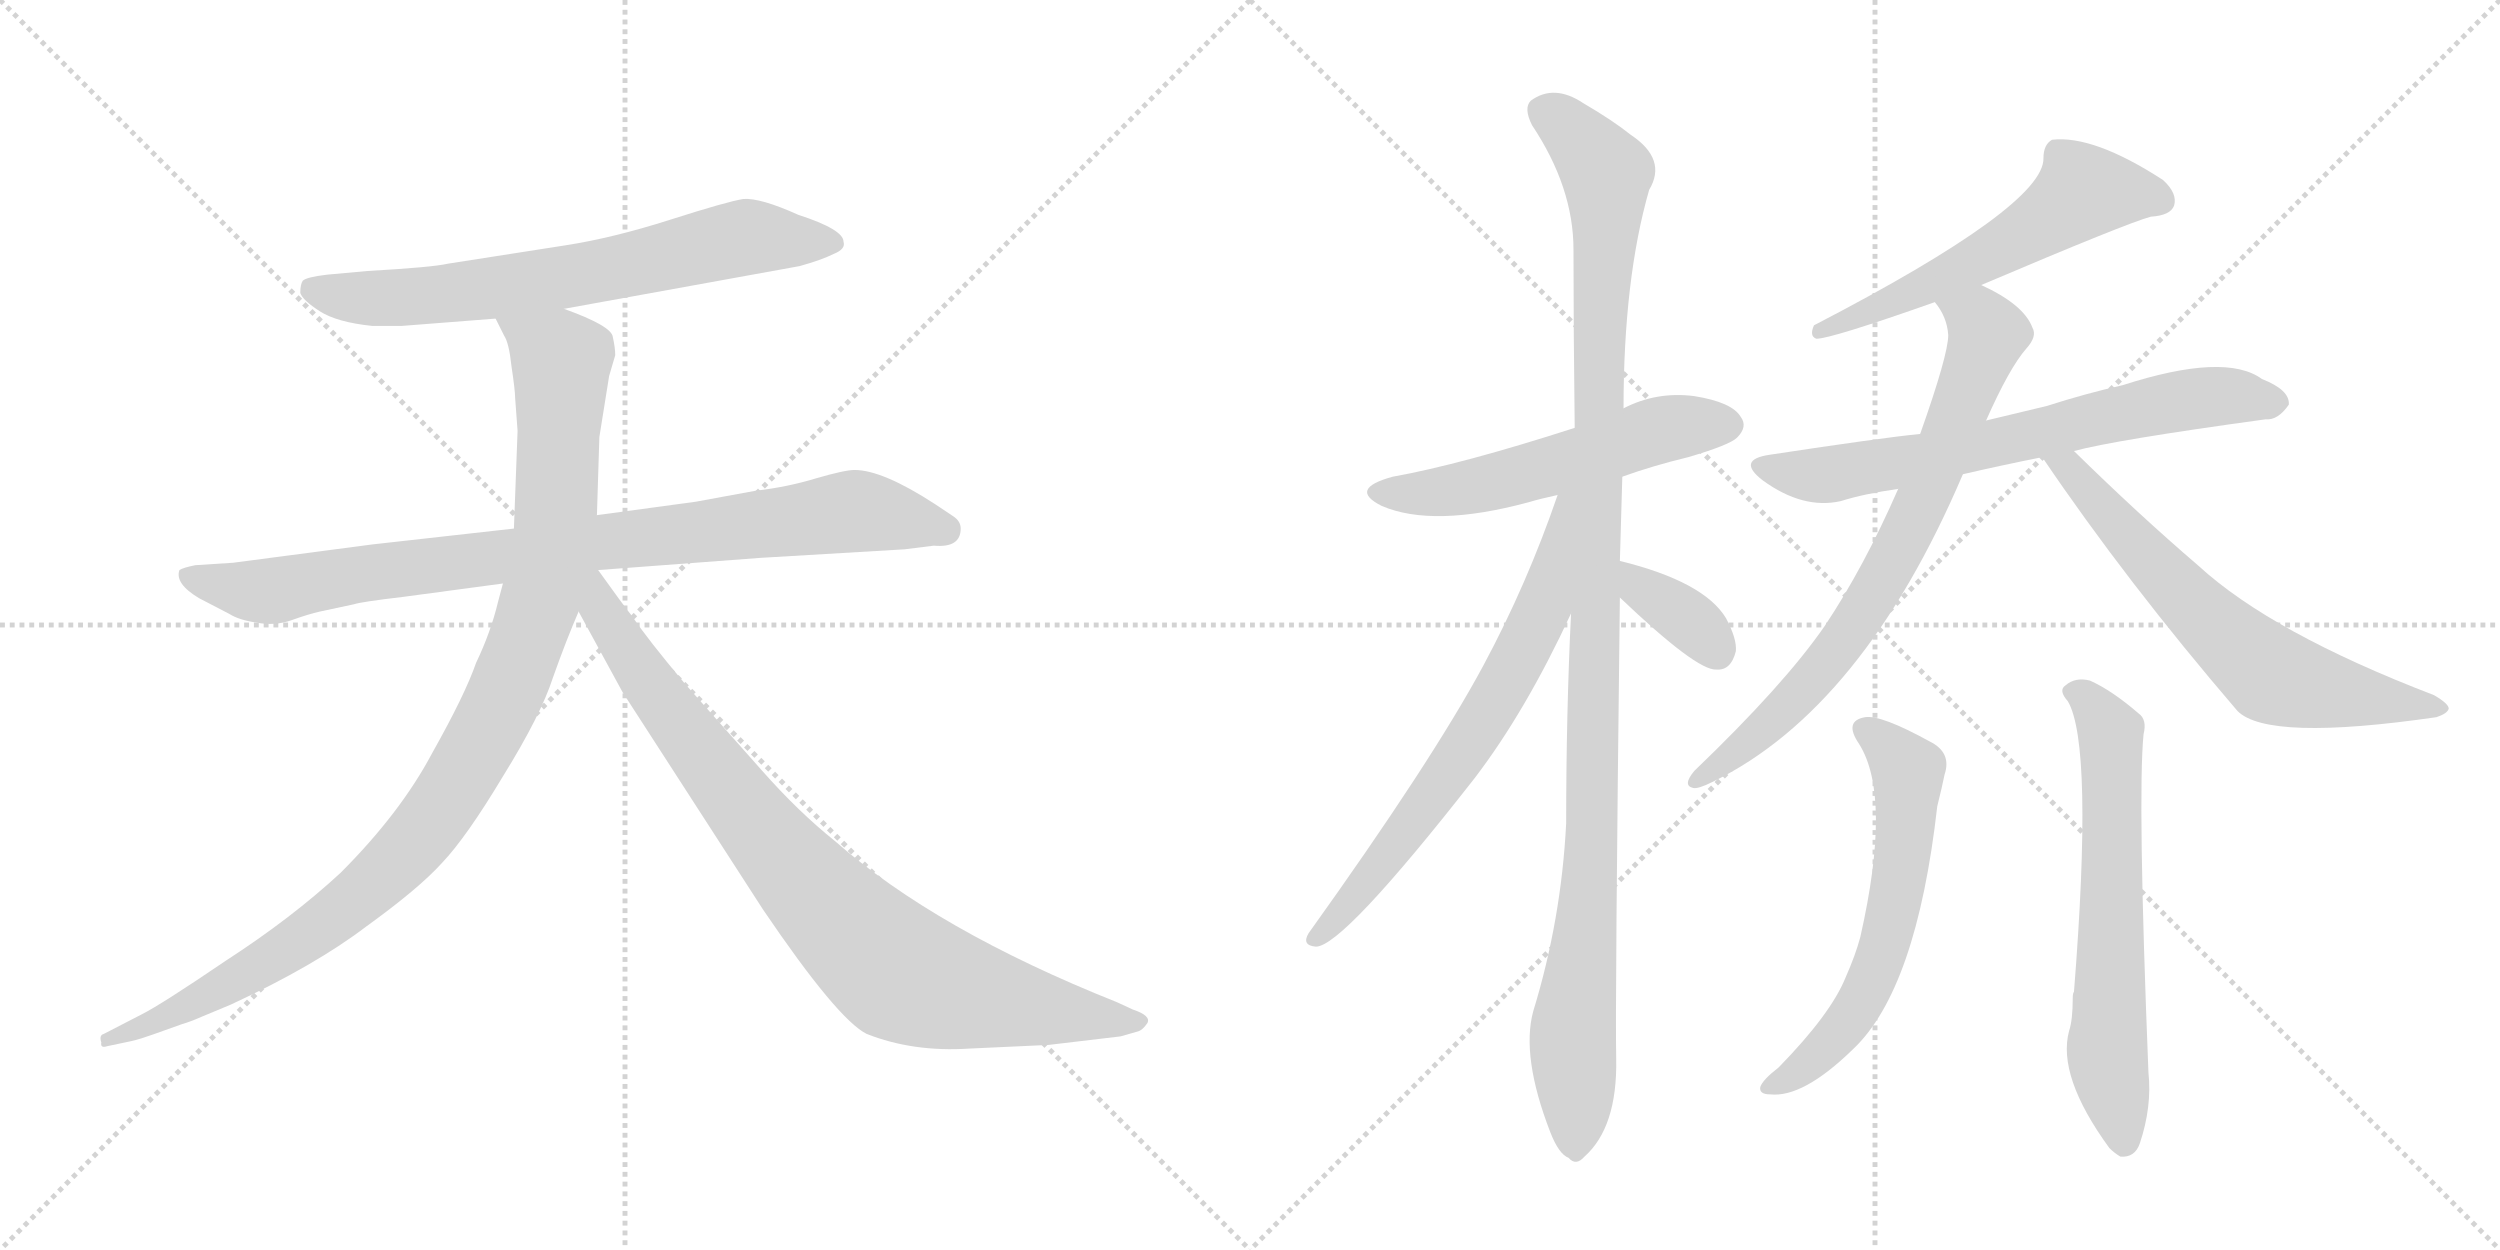 <svg version="1.1" viewBox="0 0 2048 1024" xmlns="http://www.w3.org/2000/svg">
  <g stroke="lightgray" stroke-dasharray="1,1" stroke-width="1" transform="scale(4, 4)">
    <line x1="0" y1="0" x2="256" y2="256"></line>
    <line x1="256" y1="0" x2="0" y2="256"></line>
    <line x1="128" y1="0" x2="128" y2="256"></line>
    <line x1="0" y1="128" x2="256" y2="128"></line>
    <line x1="256" y1="0" x2="512" y2="256"></line>
    <line x1="512" y1="0" x2="256" y2="256"></line>
    <line x1="384" y1="0" x2="384" y2="256"></line>
    <line x1="256" y1="128" x2="512" y2="128"></line>
  </g>
<g transform="scale(1, -1) translate(0, -850)">
   <style type="text/css">
    @keyframes keyframes0 {
      from {
       stroke: black;
       stroke-dashoffset: 688;
       stroke-width: 128;
       }
       69% {
       animation-timing-function: step-end;
       stroke: black;
       stroke-dashoffset: 0;
       stroke-width: 128;
       }
       to {
       stroke: black;
       stroke-width: 1024;
       }
       }
       #make-me-a-hanzi-animation-0 {
         animation: keyframes0 0.81s both;
         animation-delay: 0s;
         animation-timing-function: linear;
       }
    @keyframes keyframes1 {
      from {
       stroke: black;
       stroke-dashoffset: 883;
       stroke-width: 128;
       }
       74% {
       animation-timing-function: step-end;
       stroke: black;
       stroke-dashoffset: 0;
       stroke-width: 128;
       }
       to {
       stroke: black;
       stroke-width: 1024;
       }
       }
       #make-me-a-hanzi-animation-1 {
         animation: keyframes1 0.969s both;
         animation-delay: 0.81s;
         animation-timing-function: linear;
       }
    @keyframes keyframes2 {
      from {
       stroke: black;
       stroke-dashoffset: 1034;
       stroke-width: 128;
       }
       77% {
       animation-timing-function: step-end;
       stroke: black;
       stroke-dashoffset: 0;
       stroke-width: 128;
       }
       to {
       stroke: black;
       stroke-width: 1024;
       }
       }
       #make-me-a-hanzi-animation-2 {
         animation: keyframes2 1.091s both;
         animation-delay: 1.778s;
         animation-timing-function: linear;
       }
    @keyframes keyframes3 {
      from {
       stroke: black;
       stroke-dashoffset: 867;
       stroke-width: 128;
       }
       74% {
       animation-timing-function: step-end;
       stroke: black;
       stroke-dashoffset: 0;
       stroke-width: 128;
       }
       to {
       stroke: black;
       stroke-width: 1024;
       }
       }
       #make-me-a-hanzi-animation-3 {
         animation: keyframes3 0.956s both;
         animation-delay: 2.87s;
         animation-timing-function: linear;
       }
    @keyframes keyframes4 {
      from {
       stroke: black;
       stroke-dashoffset: 546;
       stroke-width: 128;
       }
       64% {
       animation-timing-function: step-end;
       stroke: black;
       stroke-dashoffset: 0;
       stroke-width: 128;
       }
       to {
       stroke: black;
       stroke-width: 1024;
       }
       }
       #make-me-a-hanzi-animation-4 {
         animation: keyframes4 0.694s both;
         animation-delay: 3.826s;
         animation-timing-function: linear;
       }
    @keyframes keyframes5 {
      from {
       stroke: black;
       stroke-dashoffset: 1120;
       stroke-width: 128;
       }
       78% {
       animation-timing-function: step-end;
       stroke: black;
       stroke-dashoffset: 0;
       stroke-width: 128;
       }
       to {
       stroke: black;
       stroke-width: 1024;
       }
       }
       #make-me-a-hanzi-animation-5 {
         animation: keyframes5 1.161s both;
         animation-delay: 4.52s;
         animation-timing-function: linear;
       }
    @keyframes keyframes6 {
      from {
       stroke: black;
       stroke-dashoffset: 677;
       stroke-width: 128;
       }
       69% {
       animation-timing-function: step-end;
       stroke: black;
       stroke-dashoffset: 0;
       stroke-width: 128;
       }
       to {
       stroke: black;
       stroke-width: 1024;
       }
       }
       #make-me-a-hanzi-animation-6 {
         animation: keyframes6 0.801s both;
         animation-delay: 5.681s;
         animation-timing-function: linear;
       }
    @keyframes keyframes7 {
      from {
       stroke: black;
       stroke-dashoffset: 355;
       stroke-width: 128;
       }
       54% {
       animation-timing-function: step-end;
       stroke: black;
       stroke-dashoffset: 0;
       stroke-width: 128;
       }
       to {
       stroke: black;
       stroke-width: 1024;
       }
       }
       #make-me-a-hanzi-animation-7 {
         animation: keyframes7 0.539s both;
         animation-delay: 6.482s;
         animation-timing-function: linear;
       }
    @keyframes keyframes8 {
      from {
       stroke: black;
       stroke-dashoffset: 571;
       stroke-width: 128;
       }
       65% {
       animation-timing-function: step-end;
       stroke: black;
       stroke-dashoffset: 0;
       stroke-width: 128;
       }
       to {
       stroke: black;
       stroke-width: 1024;
       }
       }
       #make-me-a-hanzi-animation-8 {
         animation: keyframes8 0.715s both;
         animation-delay: 7.021s;
         animation-timing-function: linear;
       }
    @keyframes keyframes9 {
      from {
       stroke: black;
       stroke-dashoffset: 682;
       stroke-width: 128;
       }
       69% {
       animation-timing-function: step-end;
       stroke: black;
       stroke-dashoffset: 0;
       stroke-width: 128;
       }
       to {
       stroke: black;
       stroke-width: 1024;
       }
       }
       #make-me-a-hanzi-animation-9 {
         animation: keyframes9 0.805s both;
         animation-delay: 7.736s;
         animation-timing-function: linear;
       }
    @keyframes keyframes10 {
      from {
       stroke: black;
       stroke-dashoffset: 744;
       stroke-width: 128;
       }
       71% {
       animation-timing-function: step-end;
       stroke: black;
       stroke-dashoffset: 0;
       stroke-width: 128;
       }
       to {
       stroke: black;
       stroke-width: 1024;
       }
       }
       #make-me-a-hanzi-animation-10 {
         animation: keyframes10 0.855s both;
         animation-delay: 8.541s;
         animation-timing-function: linear;
       }
    @keyframes keyframes11 {
      from {
       stroke: black;
       stroke-dashoffset: 650;
       stroke-width: 128;
       }
       68% {
       animation-timing-function: step-end;
       stroke: black;
       stroke-dashoffset: 0;
       stroke-width: 128;
       }
       to {
       stroke: black;
       stroke-width: 1024;
       }
       }
       #make-me-a-hanzi-animation-11 {
         animation: keyframes11 0.779s both;
         animation-delay: 9.396s;
         animation-timing-function: linear;
       }
    @keyframes keyframes12 {
      from {
       stroke: black;
       stroke-dashoffset: 603;
       stroke-width: 128;
       }
       66% {
       animation-timing-function: step-end;
       stroke: black;
       stroke-dashoffset: 0;
       stroke-width: 128;
       }
       to {
       stroke: black;
       stroke-width: 1024;
       }
       }
       #make-me-a-hanzi-animation-12 {
         animation: keyframes12 0.741s both;
         animation-delay: 10.175s;
         animation-timing-function: linear;
       }
    @keyframes keyframes13 {
      from {
       stroke: black;
       stroke-dashoffset: 637;
       stroke-width: 128;
       }
       67% {
       animation-timing-function: step-end;
       stroke: black;
       stroke-dashoffset: 0;
       stroke-width: 128;
       }
       to {
       stroke: black;
       stroke-width: 1024;
       }
       }
       #make-me-a-hanzi-animation-13 {
         animation: keyframes13 0.768s both;
         animation-delay: 10.916s;
         animation-timing-function: linear;
       }
</style>
<path d="M 462.0 597.0 L 655.0 632.0 Q 673.0 637.0 683.0 642.0 Q 693.0 646.0 691.0 652.0 Q 691.0 662.0 654.0 674.0 Q 623.0 688.0 609.0 687.0 Q 596.0 685.0 549.0 670.0 Q 502.0 655.0 463.0 649.0 L 367.0 634.0 Q 354.0 631.0 301.0 628.0 L 268.0 625.0 Q 251.0 623.0 248.0 620.0 Q 246.0 617.0 246.0 610.0 Q 248.0 604.0 262.0 595.0 Q 276.0 586.0 305.0 583.0 L 329.0 583.0 L 406.0 589.0 L 462.0 597.0 Z" fill="lightgray"></path> 
<path d="M 787.0 417.0 Q 787.0 423.0 781.0 427.0 L 766.0 437.0 Q 723.0 465.0 700.0 465.0 Q 692.0 465.0 668.0 458.0 Q 645.0 451.0 619.0 448.0 L 570.0 439.0 L 489.0 428.0 L 421.0 417.0 L 305.0 404.0 L 191.0 389.0 L 160.0 387.0 Q 150.0 385.0 147.0 383.0 Q 143.0 372.0 163.0 360.0 L 188.0 347.0 Q 196.0 342.0 210.0 340.0 Q 225.0 337.0 239.0 342.0 Q 253.0 347.0 262.0 349.0 L 290.0 355.0 Q 296.0 357.0 330.0 361.0 L 412.0 372.0 L 490.0 383.0 L 623.0 393.0 L 741.0 400.0 L 765.0 403.0 Q 787.0 401.0 787.0 417.0 Z" fill="lightgray"></path> 
<path d="M 489.0 428.0 L 491.0 492.0 L 499.0 542.0 L 504.0 559.0 Q 504.0 565.0 502.0 574.0 Q 501.0 583.0 462.0 597.0 C 434.0 608.0 393.0 616.0 406.0 589.0 L 413.0 575.0 Q 417.0 569.0 419.0 550.0 Q 422.0 530.0 422.0 524.0 L 424.0 497.0 L 421.0 417.0 L 412.0 372.0 L 408.0 357.0 Q 402.0 332.0 390.0 307.0 Q 381.0 281.0 354.0 233.0 Q 328.0 184.0 279.0 135.0 Q 239.0 98.0 185.0 63.0 Q 132.0 27.0 116.0 19.0 L 85.0 3.0 Q 81.0 2.0 83.0 -4.0 Q 82.0 -9.0 88.0 -7.0 L 107.0 -3.0 Q 113.0 -2.0 135.0 6.0 L 149.0 11.0 Q 156.0 13.0 165.0 17.0 L 189.0 27.0 Q 258.0 59.0 300.0 91.0 Q 343.0 122.0 362.0 143.0 Q 382.0 164.0 412.0 214.0 Q 443.0 264.0 453.0 295.0 Q 464.0 326.0 474.0 349.0 L 489.0 428.0 Z" fill="lightgray"></path> 
<path d="M 474.0 349.0 L 510.0 283.0 L 625.0 105.0 Q 686.0 15.0 710.0 3.0 Q 748.0 -12.0 794.0 -9.0 L 859.0 -6.0 L 918.0 1.0 L 932.0 5.0 Q 936.0 6.0 940.0 12.0 Q 943.0 18.0 928.0 23.0 L 915.0 29.0 Q 767.0 88.0 684.0 161.0 Q 654.0 185.0 624.0 219.0 L 561.0 290.0 Q 530.0 327.0 518.0 345.0 Q 510.0 355.0 490.0 383.0 C 472.0 407.0 452.0 390.0 474.0 349.0 Z" fill="lightgray"></path> 
<path d="M 1329.0 459.5 Q 1354.0 468.5 1383.0 475.5 Q 1417.0 485.5 1423.0 491.5 Q 1432.0 500.5 1426.0 508.5 Q 1419.0 520.5 1388.0 525.5 Q 1357.0 529.5 1330.0 515.5 L 1290.0 499.5 Q 1197.0 469.5 1141.0 459.5 Q 1104.0 449.5 1132.0 435.5 Q 1174.0 417.5 1252.0 438.5 Q 1262.0 441.5 1276.0 444.5 L 1329.0 459.5 Z" fill="lightgray"></path> 
<path d="M 1327.0 390.5 Q 1328.0 424.5 1329.0 459.5 L 1330.0 515.5 Q 1330.0 621.5 1351.0 694.5 Q 1366.0 719.5 1336.0 739.5 Q 1321.0 751.5 1297.0 765.5 Q 1273.0 781.5 1254.0 767.5 Q 1248.0 761.5 1255.0 747.5 Q 1289.0 696.5 1289.0 645.5 Q 1289.0 578.5 1290.0 499.5 L 1287.0 347.5 Q 1283.0 265.5 1283.0 175.5 Q 1279.0 96.5 1256.0 21.5 Q 1246.0 -15.5 1270.0 -77.5 Q 1277.0 -95.5 1285.0 -98.5 Q 1291.0 -105.5 1298.0 -97.5 Q 1325.0 -73.5 1324.0 -17.5 Q 1323.0 25.5 1327.0 360.5 L 1327.0 390.5 Z" fill="lightgray"></path> 
<path d="M 1276.0 444.5 Q 1251.0 371.5 1215.0 304.5 Q 1173.0 226.5 1072.0 85.5 Q 1066.0 75.5 1078.0 74.5 Q 1100.0 74.5 1208.0 212.5 Q 1250.0 267.5 1287.0 347.5 C 1347.0 475.5 1286.0 472.5 1276.0 444.5 Z" fill="lightgray"></path> 
<path d="M 1327.0 360.5 Q 1390.0 300.5 1406.0 301.5 Q 1418.0 300.5 1422.0 316.5 Q 1423.0 326.5 1414.0 343.5 Q 1396.0 373.5 1327.0 390.5 C 1298.0 397.5 1305.0 381.5 1327.0 360.5 Z" fill="lightgray"></path> 
<path d="M 1623.0 616.5 Q 1743.0 667.5 1762.0 672.5 Q 1778.0 673.5 1781.0 681.5 Q 1784.0 691.5 1772.0 702.5 Q 1715.0 739.5 1681.0 735.5 Q 1674.0 731.5 1674.0 720.5 Q 1675.0 681.5 1486.0 583.5 Q 1482.0 574.5 1488.0 572.5 Q 1500.0 572.5 1585.0 602.5 L 1623.0 616.5 Z" fill="lightgray"></path> 
<path d="M 1699.0 480.5 Q 1732.0 489.5 1856.0 506.5 Q 1866.0 505.5 1875.0 518.5 Q 1876.0 530.5 1853.0 539.5 Q 1823.0 561.5 1739.0 534.5 Q 1708.0 527.5 1677.0 517.5 Q 1652.0 511.5 1627.0 505.5 L 1573.0 494.5 Q 1542.0 491.5 1450.0 477.5 Q 1422.0 473.5 1444.0 456.5 Q 1477.0 432.5 1508.0 439.5 Q 1527.0 445.5 1555.0 449.5 L 1608.0 461.5 Q 1638.0 468.5 1673.0 475.5 L 1699.0 480.5 Z" fill="lightgray"></path> 
<path d="M 1627.0 505.5 Q 1646.0 548.5 1660.0 564.5 Q 1669.0 574.5 1665.0 581.5 Q 1658.0 600.5 1623.0 616.5 C 1596.0 630.5 1570.0 628.5 1585.0 602.5 Q 1595.0 590.5 1596.0 575.5 Q 1596.0 559.5 1573.0 494.5 L 1555.0 449.5 Q 1527.0 385.5 1495.0 337.5 Q 1462.0 289.5 1388.0 218.5 Q 1378.0 206.5 1387.0 204.5 Q 1391.0 203.5 1403.0 209.5 Q 1526.0 269.5 1608.0 461.5 L 1627.0 505.5 Z" fill="lightgray"></path> 
<path d="M 1673.0 475.5 Q 1742.0 373.5 1833.0 267.5 Q 1858.0 242.5 1996.0 262.5 Q 2005.0 265.5 2006.0 269.5 Q 2006.0 273.5 1994.0 280.5 Q 1861.0 331.5 1801.0 386.5 Q 1752.0 428.5 1699.0 480.5 C 1678.0 501.5 1656.0 500.5 1673.0 475.5 Z" fill="lightgray"></path> 
<path d="M 1523.0 240.5 Q 1550.0 197.5 1524.0 82.5 Q 1520.0 67.5 1512.0 49.5 Q 1500.0 19.5 1457.0 -24.5 Q 1444.0 -34.5 1442.0 -40.5 Q 1441.0 -46.5 1450.0 -46.5 Q 1477.0 -49.5 1518.0 -9.5 Q 1570.0 39.5 1587.0 189.5 Q 1591.0 205.5 1593.0 215.5 Q 1599.0 233.5 1581.0 242.5 Q 1541.0 264.5 1528.0 262.5 Q 1510.0 259.5 1523.0 240.5 Z" fill="lightgray"></path> 
<path d="M 1694.0 275.5 Q 1715.0 239.5 1699.0 37.5 Q 1698.0 36.5 1698.0 32.5 Q 1698.0 14.5 1695.0 5.5 Q 1685.0 -31.5 1728.0 -90.5 Q 1732.0 -94.5 1737.0 -97.5 Q 1749.0 -98.5 1753.0 -86.5 Q 1763.0 -56.5 1760.0 -28.5 Q 1751.0 197.5 1756.0 248.5 Q 1759.0 260.5 1752.0 265.5 Q 1730.0 284.5 1712.0 292.5 Q 1700.0 295.5 1692.0 288.5 Q 1686.0 284.5 1694.0 275.5 Z" fill="lightgray"></path> 
      <clipPath id="make-me-a-hanzi-clip-0">
      <path d="M 462.0 597.0 L 655.0 632.0 Q 673.0 637.0 683.0 642.0 Q 693.0 646.0 691.0 652.0 Q 691.0 662.0 654.0 674.0 Q 623.0 688.0 609.0 687.0 Q 596.0 685.0 549.0 670.0 Q 502.0 655.0 463.0 649.0 L 367.0 634.0 Q 354.0 631.0 301.0 628.0 L 268.0 625.0 Q 251.0 623.0 248.0 620.0 Q 246.0 617.0 246.0 610.0 Q 248.0 604.0 262.0 595.0 Q 276.0 586.0 305.0 583.0 L 329.0 583.0 L 406.0 589.0 L 462.0 597.0 Z" fill="lightgray"></path>
      </clipPath>
      <path clip-path="url(#make-me-a-hanzi-clip-0)" d="M 255.0 613.0 L 285.0 606.0 L 335.0 606.0 L 495.0 628.0 L 602.0 654.0 L 682.0 651.0 " fill="none" id="make-me-a-hanzi-animation-0" stroke-dasharray="560 1120" stroke-linecap="round"></path>

      <clipPath id="make-me-a-hanzi-clip-1">
      <path d="M 787.0 417.0 Q 787.0 423.0 781.0 427.0 L 766.0 437.0 Q 723.0 465.0 700.0 465.0 Q 692.0 465.0 668.0 458.0 Q 645.0 451.0 619.0 448.0 L 570.0 439.0 L 489.0 428.0 L 421.0 417.0 L 305.0 404.0 L 191.0 389.0 L 160.0 387.0 Q 150.0 385.0 147.0 383.0 Q 143.0 372.0 163.0 360.0 L 188.0 347.0 Q 196.0 342.0 210.0 340.0 Q 225.0 337.0 239.0 342.0 Q 253.0 347.0 262.0 349.0 L 290.0 355.0 Q 296.0 357.0 330.0 361.0 L 412.0 372.0 L 490.0 383.0 L 623.0 393.0 L 741.0 400.0 L 765.0 403.0 Q 787.0 401.0 787.0 417.0 Z" fill="lightgray"></path>
      </clipPath>
      <path clip-path="url(#make-me-a-hanzi-clip-1)" d="M 155.0 379.0 L 191.0 368.0 L 226.0 366.0 L 287.0 379.0 L 695.0 431.0 L 774.0 416.0 " fill="none" id="make-me-a-hanzi-animation-1" stroke-dasharray="755 1510" stroke-linecap="round"></path>

      <clipPath id="make-me-a-hanzi-clip-2">
      <path d="M 489.0 428.0 L 491.0 492.0 L 499.0 542.0 L 504.0 559.0 Q 504.0 565.0 502.0 574.0 Q 501.0 583.0 462.0 597.0 C 434.0 608.0 393.0 616.0 406.0 589.0 L 413.0 575.0 Q 417.0 569.0 419.0 550.0 Q 422.0 530.0 422.0 524.0 L 424.0 497.0 L 421.0 417.0 L 412.0 372.0 L 408.0 357.0 Q 402.0 332.0 390.0 307.0 Q 381.0 281.0 354.0 233.0 Q 328.0 184.0 279.0 135.0 Q 239.0 98.0 185.0 63.0 Q 132.0 27.0 116.0 19.0 L 85.0 3.0 Q 81.0 2.0 83.0 -4.0 Q 82.0 -9.0 88.0 -7.0 L 107.0 -3.0 Q 113.0 -2.0 135.0 6.0 L 149.0 11.0 Q 156.0 13.0 165.0 17.0 L 189.0 27.0 Q 258.0 59.0 300.0 91.0 Q 343.0 122.0 362.0 143.0 Q 382.0 164.0 412.0 214.0 Q 443.0 264.0 453.0 295.0 Q 464.0 326.0 474.0 349.0 L 489.0 428.0 Z" fill="lightgray"></path>
      </clipPath>
      <path clip-path="url(#make-me-a-hanzi-clip-2)" d="M 414.0 584.0 L 460.0 555.0 L 455.0 428.0 L 437.0 342.0 L 392.0 237.0 L 332.0 152.0 L 263.0 91.0 L 166.0 32.0 L 88.0 -2.0 " fill="none" id="make-me-a-hanzi-animation-2" stroke-dasharray="906 1812" stroke-linecap="round"></path>

      <clipPath id="make-me-a-hanzi-clip-3">
      <path d="M 474.0 349.0 L 510.0 283.0 L 625.0 105.0 Q 686.0 15.0 710.0 3.0 Q 748.0 -12.0 794.0 -9.0 L 859.0 -6.0 L 918.0 1.0 L 932.0 5.0 Q 936.0 6.0 940.0 12.0 Q 943.0 18.0 928.0 23.0 L 915.0 29.0 Q 767.0 88.0 684.0 161.0 Q 654.0 185.0 624.0 219.0 L 561.0 290.0 Q 530.0 327.0 518.0 345.0 Q 510.0 355.0 490.0 383.0 C 472.0 407.0 452.0 390.0 474.0 349.0 Z" fill="lightgray"></path>
      </clipPath>
      <path clip-path="url(#make-me-a-hanzi-clip-3)" d="M 486.0 375.0 L 493.0 350.0 L 532.0 288.0 L 615.0 180.0 L 666.0 119.0 L 736.0 54.0 L 812.0 31.0 L 932.0 13.0 " fill="none" id="make-me-a-hanzi-animation-3" stroke-dasharray="739 1478" stroke-linecap="round"></path>

      <clipPath id="make-me-a-hanzi-clip-4">
      <path d="M 1329.0 459.5 Q 1354.0 468.5 1383.0 475.5 Q 1417.0 485.5 1423.0 491.5 Q 1432.0 500.5 1426.0 508.5 Q 1419.0 520.5 1388.0 525.5 Q 1357.0 529.5 1330.0 515.5 L 1290.0 499.5 Q 1197.0 469.5 1141.0 459.5 Q 1104.0 449.5 1132.0 435.5 Q 1174.0 417.5 1252.0 438.5 Q 1262.0 441.5 1276.0 444.5 L 1329.0 459.5 Z" fill="lightgray"></path>
      </clipPath>
      <path clip-path="url(#make-me-a-hanzi-clip-4)" d="M 1133.0 448.5 L 1204.0 450.5 L 1347.0 494.5 L 1416.0 501.5 " fill="none" id="make-me-a-hanzi-animation-4" stroke-dasharray="418 836" stroke-linecap="round"></path>

      <clipPath id="make-me-a-hanzi-clip-5">
      <path d="M 1327.0 390.5 Q 1328.0 424.5 1329.0 459.5 L 1330.0 515.5 Q 1330.0 621.5 1351.0 694.5 Q 1366.0 719.5 1336.0 739.5 Q 1321.0 751.5 1297.0 765.5 Q 1273.0 781.5 1254.0 767.5 Q 1248.0 761.5 1255.0 747.5 Q 1289.0 696.5 1289.0 645.5 Q 1289.0 578.5 1290.0 499.5 L 1287.0 347.5 Q 1283.0 265.5 1283.0 175.5 Q 1279.0 96.5 1256.0 21.5 Q 1246.0 -15.5 1270.0 -77.5 Q 1277.0 -95.5 1285.0 -98.5 Q 1291.0 -105.5 1298.0 -97.5 Q 1325.0 -73.5 1324.0 -17.5 Q 1323.0 25.5 1327.0 360.5 L 1327.0 390.5 Z" fill="lightgray"></path>
      </clipPath>
      <path clip-path="url(#make-me-a-hanzi-clip-5)" d="M 1266.0 758.5 L 1316.0 707.5 L 1305.0 179.5 L 1288.0 1.5 L 1290.0 -84.5 " fill="none" id="make-me-a-hanzi-animation-5" stroke-dasharray="992 1984" stroke-linecap="round"></path>

      <clipPath id="make-me-a-hanzi-clip-6">
      <path d="M 1276.0 444.5 Q 1251.0 371.5 1215.0 304.5 Q 1173.0 226.5 1072.0 85.5 Q 1066.0 75.5 1078.0 74.5 Q 1100.0 74.5 1208.0 212.5 Q 1250.0 267.5 1287.0 347.5 C 1347.0 475.5 1286.0 472.5 1276.0 444.5 Z" fill="lightgray"></path>
      </clipPath>
      <path clip-path="url(#make-me-a-hanzi-clip-6)" d="M 1284.0 441.5 L 1263.0 349.5 L 1219.0 265.5 L 1170.0 190.5 L 1079.0 81.5 " fill="none" id="make-me-a-hanzi-animation-6" stroke-dasharray="549 1098" stroke-linecap="round"></path>

      <clipPath id="make-me-a-hanzi-clip-7">
      <path d="M 1327.0 360.5 Q 1390.0 300.5 1406.0 301.5 Q 1418.0 300.5 1422.0 316.5 Q 1423.0 326.5 1414.0 343.5 Q 1396.0 373.5 1327.0 390.5 C 1298.0 397.5 1305.0 381.5 1327.0 360.5 Z" fill="lightgray"></path>
      </clipPath>
      <path clip-path="url(#make-me-a-hanzi-clip-7)" d="M 1335.0 383.5 L 1343.0 368.5 L 1388.0 338.5 L 1406.0 317.5 " fill="none" id="make-me-a-hanzi-animation-7" stroke-dasharray="227 454" stroke-linecap="round"></path>

      <clipPath id="make-me-a-hanzi-clip-8">
      <path d="M 1623.0 616.5 Q 1743.0 667.5 1762.0 672.5 Q 1778.0 673.5 1781.0 681.5 Q 1784.0 691.5 1772.0 702.5 Q 1715.0 739.5 1681.0 735.5 Q 1674.0 731.5 1674.0 720.5 Q 1675.0 681.5 1486.0 583.5 Q 1482.0 574.5 1488.0 572.5 Q 1500.0 572.5 1585.0 602.5 L 1623.0 616.5 Z" fill="lightgray"></path>
      </clipPath>
      <path clip-path="url(#make-me-a-hanzi-clip-8)" d="M 1770.0 685.5 L 1706.0 693.5 L 1648.0 650.5 L 1569.0 610.5 L 1525.0 596.5 L 1516.0 587.5 L 1499.0 588.5 L 1490.0 578.5 " fill="none" id="make-me-a-hanzi-animation-8" stroke-dasharray="443 886" stroke-linecap="round"></path>

      <clipPath id="make-me-a-hanzi-clip-9">
      <path d="M 1699.0 480.5 Q 1732.0 489.5 1856.0 506.5 Q 1866.0 505.5 1875.0 518.5 Q 1876.0 530.5 1853.0 539.5 Q 1823.0 561.5 1739.0 534.5 Q 1708.0 527.5 1677.0 517.5 Q 1652.0 511.5 1627.0 505.5 L 1573.0 494.5 Q 1542.0 491.5 1450.0 477.5 Q 1422.0 473.5 1444.0 456.5 Q 1477.0 432.5 1508.0 439.5 Q 1527.0 445.5 1555.0 449.5 L 1608.0 461.5 Q 1638.0 468.5 1673.0 475.5 L 1699.0 480.5 Z" fill="lightgray"></path>
      </clipPath>
      <path clip-path="url(#make-me-a-hanzi-clip-9)" d="M 1445.0 467.5 L 1499.0 461.5 L 1790.0 522.5 L 1833.0 525.5 L 1864.0 520.5 " fill="none" id="make-me-a-hanzi-animation-9" stroke-dasharray="554 1108" stroke-linecap="round"></path>

      <clipPath id="make-me-a-hanzi-clip-10">
      <path d="M 1627.0 505.5 Q 1646.0 548.5 1660.0 564.5 Q 1669.0 574.5 1665.0 581.5 Q 1658.0 600.5 1623.0 616.5 C 1596.0 630.5 1570.0 628.5 1585.0 602.5 Q 1595.0 590.5 1596.0 575.5 Q 1596.0 559.5 1573.0 494.5 L 1555.0 449.5 Q 1527.0 385.5 1495.0 337.5 Q 1462.0 289.5 1388.0 218.5 Q 1378.0 206.5 1387.0 204.5 Q 1391.0 203.5 1403.0 209.5 Q 1526.0 269.5 1608.0 461.5 L 1627.0 505.5 Z" fill="lightgray"></path>
      </clipPath>
      <path clip-path="url(#make-me-a-hanzi-clip-10)" d="M 1594.0 598.5 L 1610.0 594.5 L 1628.0 576.5 L 1562.0 410.5 L 1520.0 338.5 L 1483.0 291.5 L 1425.0 235.5 L 1389.0 211.5 " fill="none" id="make-me-a-hanzi-animation-10" stroke-dasharray="616 1232" stroke-linecap="round"></path>

      <clipPath id="make-me-a-hanzi-clip-11">
      <path d="M 1673.0 475.5 Q 1742.0 373.5 1833.0 267.5 Q 1858.0 242.5 1996.0 262.5 Q 2005.0 265.5 2006.0 269.5 Q 2006.0 273.5 1994.0 280.5 Q 1861.0 331.5 1801.0 386.5 Q 1752.0 428.5 1699.0 480.5 C 1678.0 501.5 1656.0 500.5 1673.0 475.5 Z" fill="lightgray"></path>
      </clipPath>
      <path clip-path="url(#make-me-a-hanzi-clip-11)" d="M 1680.0 471.5 L 1696.0 464.5 L 1788.0 362.5 L 1857.0 299.5 L 1888.0 288.5 L 1999.0 268.5 " fill="none" id="make-me-a-hanzi-animation-11" stroke-dasharray="522 1044" stroke-linecap="round"></path>

      <clipPath id="make-me-a-hanzi-clip-12">
      <path d="M 1523.0 240.5 Q 1550.0 197.5 1524.0 82.5 Q 1520.0 67.5 1512.0 49.5 Q 1500.0 19.5 1457.0 -24.5 Q 1444.0 -34.5 1442.0 -40.5 Q 1441.0 -46.5 1450.0 -46.5 Q 1477.0 -49.5 1518.0 -9.5 Q 1570.0 39.5 1587.0 189.5 Q 1591.0 205.5 1593.0 215.5 Q 1599.0 233.5 1581.0 242.5 Q 1541.0 264.5 1528.0 262.5 Q 1510.0 259.5 1523.0 240.5 Z" fill="lightgray"></path>
      </clipPath>
      <path clip-path="url(#make-me-a-hanzi-clip-12)" d="M 1528.0 250.5 L 1548.0 237.5 L 1563.0 215.5 L 1561.0 161.5 L 1545.0 78.5 L 1531.0 41.5 L 1509.0 6.5 L 1464.0 -34.5 L 1449.0 -39.5 " fill="none" id="make-me-a-hanzi-animation-12" stroke-dasharray="475 950" stroke-linecap="round"></path>

      <clipPath id="make-me-a-hanzi-clip-13">
      <path d="M 1694.0 275.5 Q 1715.0 239.5 1699.0 37.5 Q 1698.0 36.5 1698.0 32.5 Q 1698.0 14.5 1695.0 5.5 Q 1685.0 -31.5 1728.0 -90.5 Q 1732.0 -94.5 1737.0 -97.5 Q 1749.0 -98.5 1753.0 -86.5 Q 1763.0 -56.5 1760.0 -28.5 Q 1751.0 197.5 1756.0 248.5 Q 1759.0 260.5 1752.0 265.5 Q 1730.0 284.5 1712.0 292.5 Q 1700.0 295.5 1692.0 288.5 Q 1686.0 284.5 1694.0 275.5 Z" fill="lightgray"></path>
      </clipPath>
      <path clip-path="url(#make-me-a-hanzi-clip-13)" d="M 1700.0 283.5 L 1717.0 269.5 L 1729.0 247.5 L 1726.0 -10.5 L 1739.0 -85.5 " fill="none" id="make-me-a-hanzi-animation-13" stroke-dasharray="509 1018" stroke-linecap="round"></path>

</g>
</svg>
